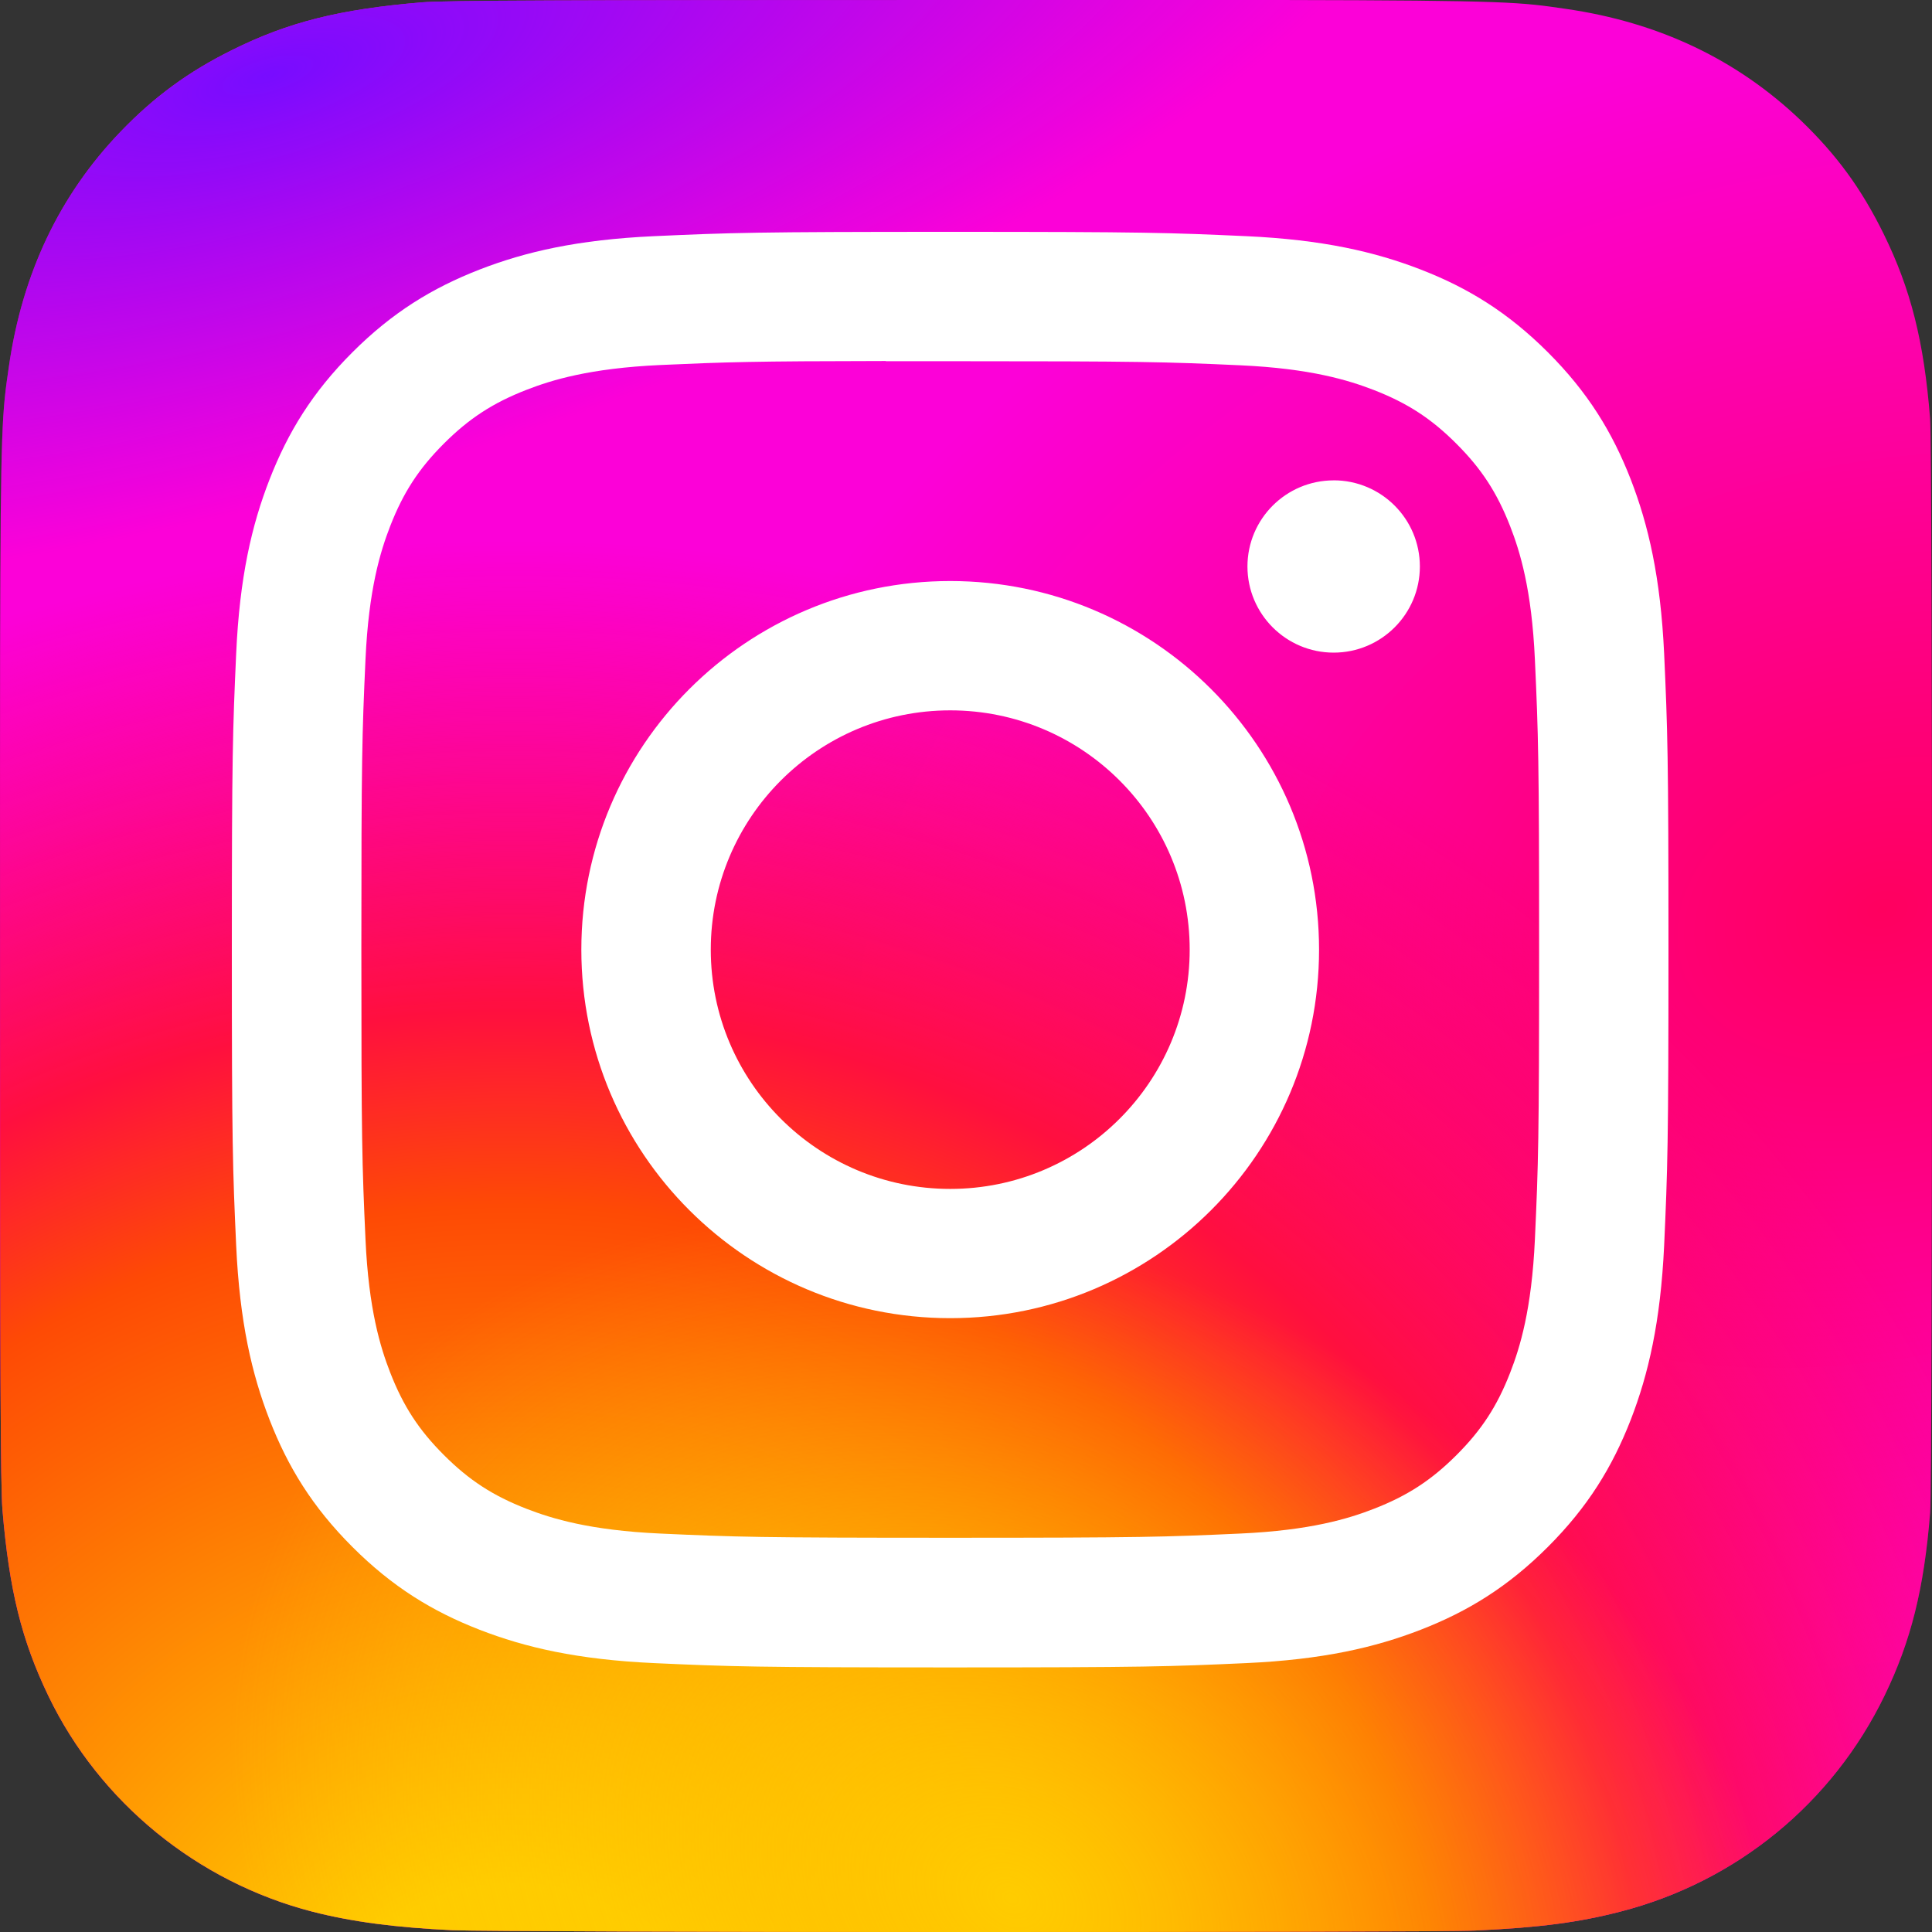 <svg width="50" height="50" viewBox="0 0 50 50" fill="none" xmlns="http://www.w3.org/2000/svg">
<rect x="0" y="0" width="50" height="50" fill="#333333" stroke="none"/>
<g clip-path="url(#clip0_65_398)">
<path d="M25.008 0C14.571 0 11.518 0.011 10.925 0.06C8.783 0.238 7.45 0.575 5.998 1.299C4.879 1.854 3.997 2.499 3.126 3.402C1.54 5.049 0.578 7.075 0.23 9.484C0.061 10.653 0.012 10.892 0.002 16.864C-0.002 18.855 0.002 21.476 0.002 24.99C0.002 35.422 0.013 38.472 0.063 39.065C0.236 41.149 0.563 42.461 1.255 43.896C2.578 46.642 5.105 48.704 8.081 49.473C9.112 49.738 10.25 49.885 11.711 49.954C12.33 49.981 18.64 50 24.955 50C31.269 50 37.583 49.992 38.187 49.962C39.879 49.882 40.861 49.75 41.948 49.469C44.943 48.696 47.424 46.665 48.773 43.88C49.452 42.48 49.796 41.118 49.952 39.142C49.986 38.712 50 31.843 50 24.984C50 18.123 49.985 11.267 49.951 10.836C49.793 8.828 49.449 7.478 48.748 6.051C48.173 4.883 47.535 4.011 46.608 3.119C44.954 1.539 42.932 0.577 40.521 0.229C39.353 0.06 39.121 0.01 33.145 0H25.008Z" fill="url(#paint0_radial_65_398)"/>
<path d="M25.008 0C14.571 0 11.518 0.011 10.925 0.06C8.783 0.238 7.45 0.575 5.998 1.299C4.879 1.854 3.997 2.499 3.126 3.402C1.54 5.049 0.578 7.075 0.23 9.484C0.061 10.653 0.012 10.892 0.002 16.864C-0.002 18.855 0.002 21.476 0.002 24.99C0.002 35.422 0.013 38.472 0.063 39.065C0.236 41.149 0.563 42.461 1.255 43.896C2.578 46.642 5.105 48.704 8.081 49.473C9.112 49.738 10.25 49.885 11.711 49.954C12.33 49.981 18.64 50 24.955 50C31.269 50 37.583 49.992 38.187 49.962C39.879 49.882 40.861 49.75 41.948 49.469C44.943 48.696 47.424 46.665 48.773 43.88C49.452 42.48 49.796 41.118 49.952 39.142C49.986 38.712 50 31.843 50 24.984C50 18.123 49.985 11.267 49.951 10.836C49.793 8.828 49.449 7.478 48.748 6.051C48.173 4.883 47.535 4.011 46.608 3.119C44.954 1.539 42.932 0.577 40.521 0.229C39.353 0.06 39.121 0.01 33.145 0H25.008Z" fill="url(#paint1_radial_65_398)"/>
<path d="M25.008 0C14.571 0 11.518 0.011 10.925 0.06C8.783 0.238 7.45 0.575 5.998 1.299C4.879 1.854 3.997 2.499 3.126 3.402C1.54 5.049 0.578 7.075 0.23 9.484C0.061 10.653 0.012 10.892 0.002 16.864C-0.002 18.855 0.002 21.476 0.002 24.99C0.002 35.422 0.013 38.472 0.063 39.065C0.236 41.149 0.563 42.461 1.255 43.896C2.578 46.642 5.105 48.704 8.081 49.473C9.112 49.738 10.25 49.885 11.711 49.954C12.33 49.981 18.64 50 24.955 50C31.269 50 37.583 49.992 38.187 49.962C39.879 49.882 40.861 49.75 41.948 49.469C44.943 48.696 47.424 46.665 48.773 43.88C49.452 42.48 49.796 41.118 49.952 39.142C49.986 38.712 50 31.843 50 24.984C50 18.123 49.985 11.267 49.951 10.836C49.793 8.828 49.449 7.478 48.748 6.051C48.173 4.883 47.535 4.011 46.608 3.119C44.954 1.539 42.932 0.577 40.521 0.229C39.353 0.06 39.121 0.01 33.145 0H25.008Z" fill="url(#paint2_radial_65_398)"/>
<path d="M25.008 0C14.571 0 11.518 0.011 10.925 0.06C8.783 0.238 7.45 0.575 5.998 1.299C4.879 1.854 3.997 2.499 3.126 3.402C1.54 5.049 0.578 7.075 0.23 9.484C0.061 10.653 0.012 10.892 0.002 16.864C-0.002 18.855 0.002 21.476 0.002 24.99C0.002 35.422 0.013 38.472 0.063 39.065C0.236 41.149 0.563 42.461 1.255 43.896C2.578 46.642 5.105 48.704 8.081 49.473C9.112 49.738 10.25 49.885 11.711 49.954C12.33 49.981 18.64 50 24.955 50C31.269 50 37.583 49.992 38.187 49.962C39.879 49.882 40.861 49.75 41.948 49.469C44.943 48.696 47.424 46.665 48.773 43.88C49.452 42.48 49.796 41.118 49.952 39.142C49.986 38.712 50 31.843 50 24.984C50 18.123 49.985 11.267 49.951 10.836C49.793 8.828 49.449 7.478 48.748 6.051C48.173 4.883 47.535 4.011 46.608 3.119C44.954 1.539 42.932 0.577 40.521 0.229C39.353 0.06 39.121 0.01 33.145 0H25.008Z" fill="url(#paint3_radial_65_398)"/>
<path d="M24.592 6C19.543 6 18.91 6.022 16.927 6.112C14.947 6.203 13.597 6.516 12.414 6.975C11.192 7.45 10.155 8.084 9.121 9.117C8.087 10.15 7.452 11.186 6.976 12.408C6.515 13.589 6.201 14.94 6.112 16.916C6.023 18.898 6 19.532 6 24.577C6 29.622 6.022 30.253 6.112 32.234C6.203 34.212 6.517 35.562 6.976 36.743C7.451 37.965 8.086 39.001 9.12 40.034C10.153 41.067 11.19 41.703 12.412 42.178C13.595 42.637 14.946 42.95 16.925 43.041C18.908 43.131 19.541 43.153 24.59 43.153C29.639 43.153 30.27 43.131 32.254 43.041C34.233 42.95 35.585 42.637 36.768 42.178C37.99 41.703 39.026 41.067 40.059 40.034C41.093 39.001 41.728 37.965 42.204 36.743C42.661 35.562 42.975 34.212 43.068 32.235C43.157 30.253 43.18 29.622 43.18 24.577C43.18 19.532 43.157 18.898 43.068 16.917C42.975 14.939 42.661 13.589 42.204 12.408C41.728 11.186 41.093 10.15 40.059 9.117C39.025 8.084 37.99 7.449 36.767 6.975C35.581 6.516 34.23 6.203 32.251 6.112C30.268 6.022 29.637 6 24.586 6H24.592ZM22.924 9.348C23.419 9.347 23.971 9.348 24.592 9.348C29.556 9.348 30.144 9.365 32.104 9.454C33.916 9.537 34.9 9.84 35.556 10.094C36.423 10.431 37.042 10.833 37.692 11.484C38.343 12.134 38.745 12.753 39.083 13.62C39.338 14.274 39.641 15.257 39.723 17.068C39.812 19.026 39.832 19.615 39.832 24.572C39.832 29.53 39.812 30.118 39.723 32.077C39.64 33.888 39.338 34.871 39.083 35.525C38.746 36.392 38.343 37.009 37.692 37.659C37.041 38.309 36.423 38.711 35.556 39.048C34.901 39.303 33.916 39.605 32.104 39.688C30.144 39.777 29.556 39.797 24.592 39.797C19.628 39.797 19.04 39.777 17.08 39.688C15.267 39.605 14.284 39.302 13.628 39.048C12.76 38.711 12.141 38.309 11.49 37.658C10.839 37.008 10.437 36.391 10.099 35.523C9.844 34.869 9.541 33.886 9.459 32.075C9.37 30.117 9.352 29.528 9.352 24.568C9.352 19.607 9.37 19.022 9.459 17.064C9.541 15.252 9.844 14.269 10.099 13.614C10.436 12.748 10.839 12.128 11.49 11.478C12.141 10.828 12.76 10.425 13.628 10.088C14.283 9.833 15.267 9.531 17.08 9.447C18.795 9.37 19.459 9.347 22.924 9.343L22.924 9.348ZM34.515 12.432C33.284 12.432 32.284 13.43 32.284 14.661C32.284 15.891 33.284 16.89 34.515 16.89C35.747 16.89 36.746 15.891 36.746 14.661C36.746 13.43 35.747 12.431 34.515 12.431L34.515 12.432ZM24.592 15.037C19.32 15.037 15.045 19.308 15.045 24.577C15.045 29.845 19.32 34.114 24.592 34.114C29.864 34.114 34.137 29.845 34.137 24.577C34.137 19.308 29.864 15.037 24.591 15.037H24.592ZM24.592 18.384C28.014 18.384 30.789 21.157 30.789 24.577C30.789 27.996 28.014 30.769 24.592 30.769C21.169 30.769 18.395 27.996 18.395 24.577C18.395 21.157 21.169 18.384 24.592 18.384Z" fill="white"/>
</g>
<defs>
<radialGradient id="paint0_radial_65_398" cx="0" cy="0" r="1" gradientUnits="userSpaceOnUse" gradientTransform="translate(48.386 23.436) rotate(164.25) scale(31.947 23.016)">
<stop stop-color="#FF005F"/>
<stop offset="1" stop-color="#FC01D8"/>
</radialGradient>
<radialGradient id="paint1_radial_65_398" cx="0" cy="0" r="1" gradientUnits="userSpaceOnUse" gradientTransform="translate(13.281 53.851) rotate(-90) scale(39.911 42.345)">
<stop stop-color="#FFCC00"/>
<stop offset="0.124" stop-color="#FFCC00"/>
<stop offset="0.567" stop-color="#FE4A05"/>
<stop offset="0.694" stop-color="#FF0F3F"/>
<stop offset="1" stop-color="#FE0657" stop-opacity="0"/>
</radialGradient>
<radialGradient id="paint2_radial_65_398" cx="0" cy="0" r="1" gradientUnits="userSpaceOnUse" gradientTransform="translate(26.264 49.295) rotate(-59.87) scale(16.503 21.486)">
<stop stop-color="#FFCC00"/>
<stop offset="1" stop-color="#FFCC00" stop-opacity="0"/>
</radialGradient>
<radialGradient id="paint3_radial_65_398" cx="0" cy="0" r="1" gradientUnits="userSpaceOnUse" gradientTransform="translate(6.784 2.036) rotate(164.274) scale(31.593 10.764)">
<stop stop-color="#780CFF"/>
<stop offset="1" stop-color="#820BFF" stop-opacity="0"/>
</radialGradient>
<clipPath id="clip0_65_398">
<rect width="50" height="50" fill="white"/>
</clipPath>
</defs>
</svg>
